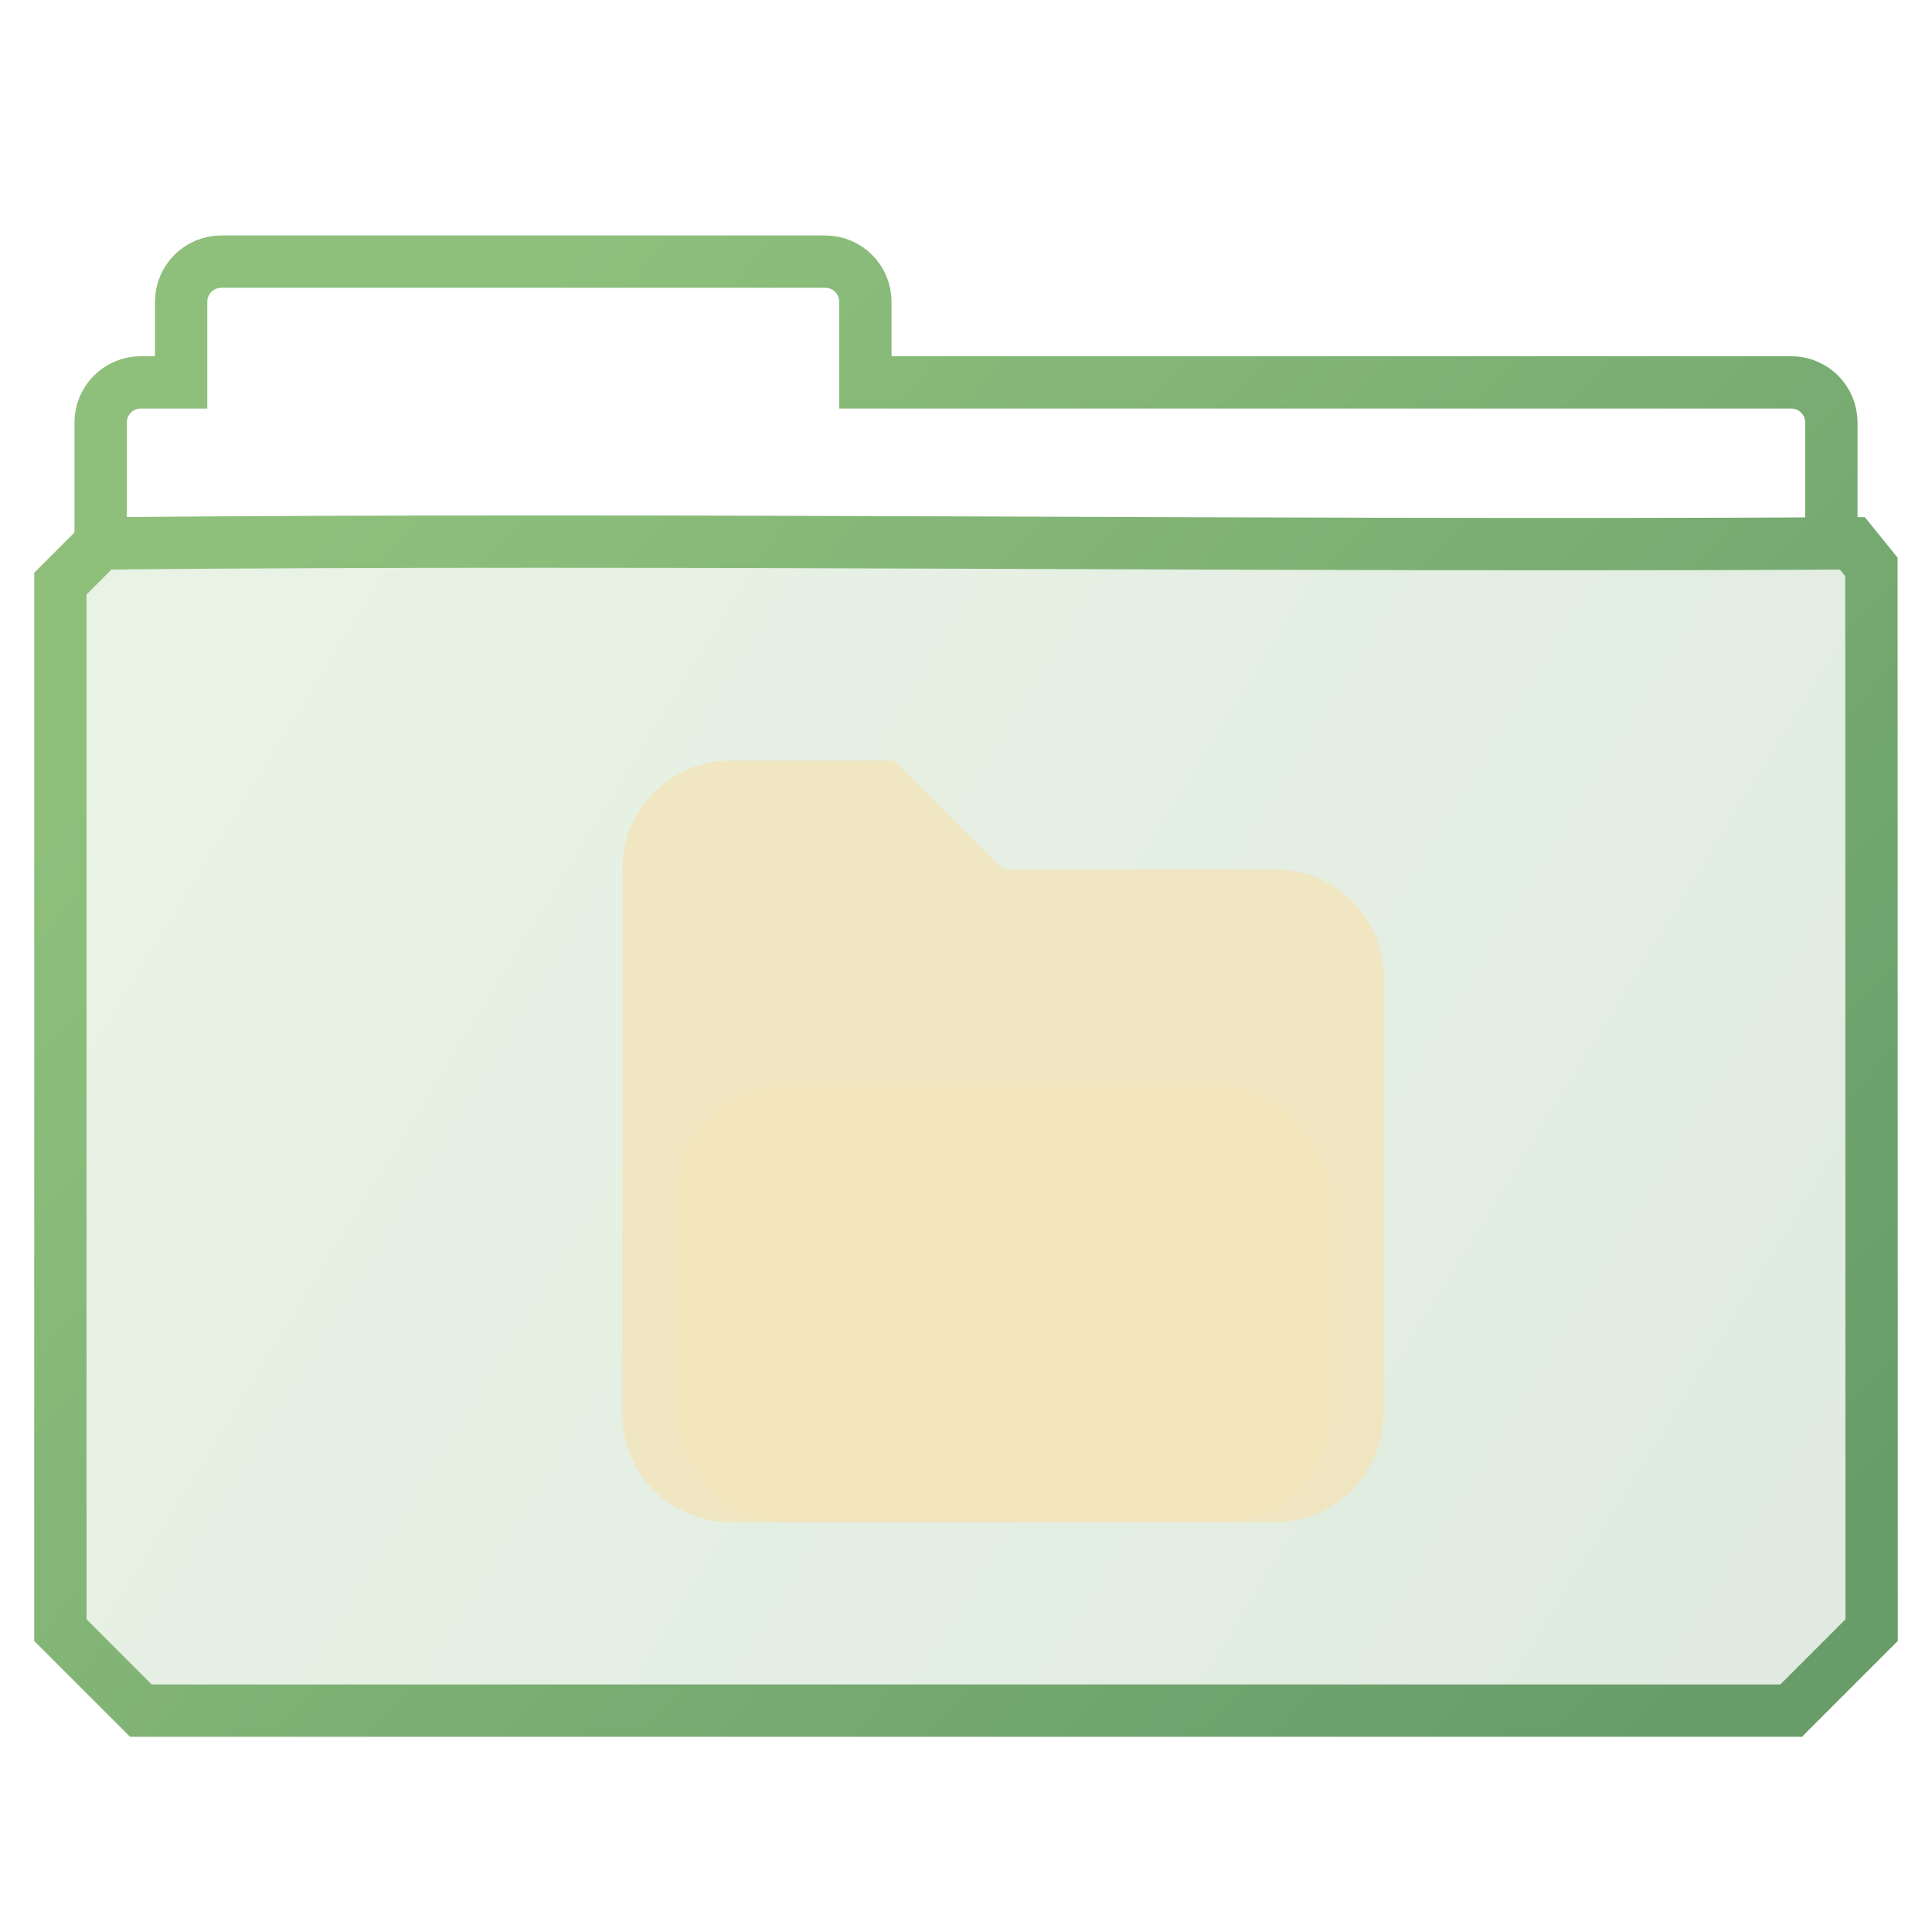 <?xml version="1.0" encoding="UTF-8" standalone="no"?>
<svg
   xmlns:dc="http://purl.org/dc/elements/1.1/"
   xmlns:cc="http://creativecommons.org/ns#"
   xmlns:rdf="http://www.w3.org/1999/02/22-rdf-syntax-ns#"
   xmlns:svg="http://www.w3.org/2000/svg"
   xmlns="http://www.w3.org/2000/svg"
   xmlns:xlink="http://www.w3.org/1999/xlink"
   xmlns:sodipodi="http://sodipodi.sourceforge.net/DTD/sodipodi-0.dtd"
   xmlns:inkscape="http://www.inkscape.org/namespaces/inkscape"
   height="48"
   width="48"
   version="1.1"
   id="svg43"
   sodipodi:docname="folder48.svg"
   inkscape:version="0.92.4 5da689c313, 2019-01-14">
  <sodipodi:namedview
     pagecolor="#ffffff"
     bordercolor="#666666"
     borderopacity="1"
     objecttolerance="10"
     gridtolerance="10"
     guidetolerance="10"
     inkscape:pageopacity="0"
     inkscape:pageshadow="2"
     inkscape:window-width="1366"
     inkscape:window-height="692"
     id="namedview45"
     showgrid="true"
     inkscape:zoom="9.8333333"
     inkscape:cx="33.362312"
     inkscape:cy="18.501284"
     inkscape:window-x="0"
     inkscape:window-y="24"
     inkscape:window-maximized="1"
     inkscape:current-layer="g40">
    <inkscape:grid
       type="xygrid"
       id="grid842" />
  </sodipodi:namedview>
  <defs
     id="defs28">
    <linearGradient
       inkscape:collect="always"
       id="linearGradient842">
      <stop
         style="stop-color:#689d6a;stop-opacity:0.2"
         offset="0"
         id="stop838" />
      <stop
         style="stop-color:#8ec07c;stop-opacity:0.2"
         offset="1"
         id="stop840" />
    </linearGradient>
    <linearGradient
       id="d">
      <stop
         offset="0"
         stop-color="#8ec07c"
         id="stop2" />
      <stop
         offset="1"
         stop-color="#689d6a"
         id="stop4" />
    </linearGradient>
    <radialGradient
       gradientTransform="matrix(-0.028,0,0,0.011,23.443,38.937)"
       gradientUnits="userSpaceOnUse"
       xlink:href="#a"
       id="g"
       fy="486.648"
       fx="605.714"
       r="117.143"
       cy="486.648"
       cx="605.714" />
    <linearGradient
       id="a">
      <stop
         offset="0"
         id="stop8" />
      <stop
         offset="1"
         stop-opacity="0"
         id="stop10" />
    </linearGradient>
    <radialGradient
       gradientTransform="matrix(0.028,0,0,0.011,24.557,38.937)"
       gradientUnits="userSpaceOnUse"
       xlink:href="#b"
       id="f"
       fy="486.648"
       fx="605.714"
       r="117.143"
       cy="486.648"
       cx="605.714" />
    <linearGradient
       id="b">
      <stop
         offset="0"
         id="stop14" />
      <stop
         offset="1"
         stop-opacity="0"
         id="stop16" />
    </linearGradient>
    <linearGradient
       gradientTransform="matrix(0.072,0,0,0.011,-2.197,38.937)"
       gradientUnits="userSpaceOnUse"
       xlink:href="#c"
       id="e"
       y2="609.505"
       x2="302.857"
       y1="366.648"
       x1="302.857" />
    <linearGradient
       id="c">
      <stop
         offset="0"
         stop-opacity="0"
         id="stop20" />
      <stop
         offset=".5"
         id="stop22" />
      <stop
         offset="1"
         stop-opacity="0"
         id="stop24" />
    </linearGradient>
    <linearGradient
       xlink:href="#d"
       id="h"
       x1="11.643"
       y1="10.687"
       x2="45"
       y2="40.745"
       gradientUnits="userSpaceOnUse" />
    <linearGradient
       inkscape:collect="always"
       xlink:href="#d"
       id="linearGradient854"
       gradientUnits="userSpaceOnUse"
       x1="11.643"
       y1="10.687"
       x2="45"
       y2="40.745" />
    <linearGradient
       inkscape:collect="always"
       xlink:href="#d"
       id="linearGradient856"
       gradientUnits="userSpaceOnUse"
       x1="11.643"
       y1="10.687"
       x2="45"
       y2="40.745" />
    <linearGradient
       inkscape:collect="always"
       xlink:href="#linearGradient842"
       id="linearGradient844"
       x1="43"
       y1="42"
       x2="4"
       y2="18"
       gradientUnits="userSpaceOnUse" />
  </defs>
  <g
     id="g40"
     style="fill:none;stroke:url(#h);stroke-width:1.3;stroke-miterlimit:4;stroke-dasharray:none"
     transform="translate(2.6135032e-6,-2)">
    <path
       overflow="visible"
       style="color:#000000;overflow:visible;stroke:url(#linearGradient854);stroke-width:1.3;stroke-linecap:square;stroke-miterlimit:4;stroke-dasharray:none;marker:none"
       d="m 45.5,15.5 v -3 c 0,-0.554 -0.446,-1 -1,-1 h -23 v -2 c 0,-0.554 -0.446,-1 -1,-1 h -15 c -0.554,0 -1,0.446 -1,1 v 2 h -1 c -0.554,0 -1,0.446 -1,1 v 3"
       id="path36"
       inkscape:connector-curvature="0" />
    <path
       style="stroke:url(#linearGradient856);stroke-width:1.3;stroke-miterlimit:4;stroke-dasharray:none;marker:none;fill-opacity:1;fill:url(#linearGradient844)"
       d="m 2.5,15.5 -1,1 v 26 l 2,2 h 41 l 2,-2 L 46.495,16.084 46.022,15.5 C 31.403,15.58 17.118,15.369 2.5,15.5 Z"
       id="path38"
       inkscape:connector-curvature="0" />
  </g>
  <g
      transform="scale(5.1 5.1) translate(2.6 3.4)"
     id="g8765">
              <g fill="#f2e5bc" transform="translate(-105.569 -25.93) scale(.265)">
        <path d="M402 99h3l2 2h5c1.108 0 2 .892 2 2v8c0 1.108-.892 2-2 2h-10c-1.108 0-2-.892-2-2v-10c0-1.108.892-2 2-2z" fill-opacity=".841"/>
        <rect height="7" ry="2" width="12" x="401" y="105"/>
        <rect height="7" ry="2" width="12" x="401" y="106"/>
    </g>

      </g>
</svg>
